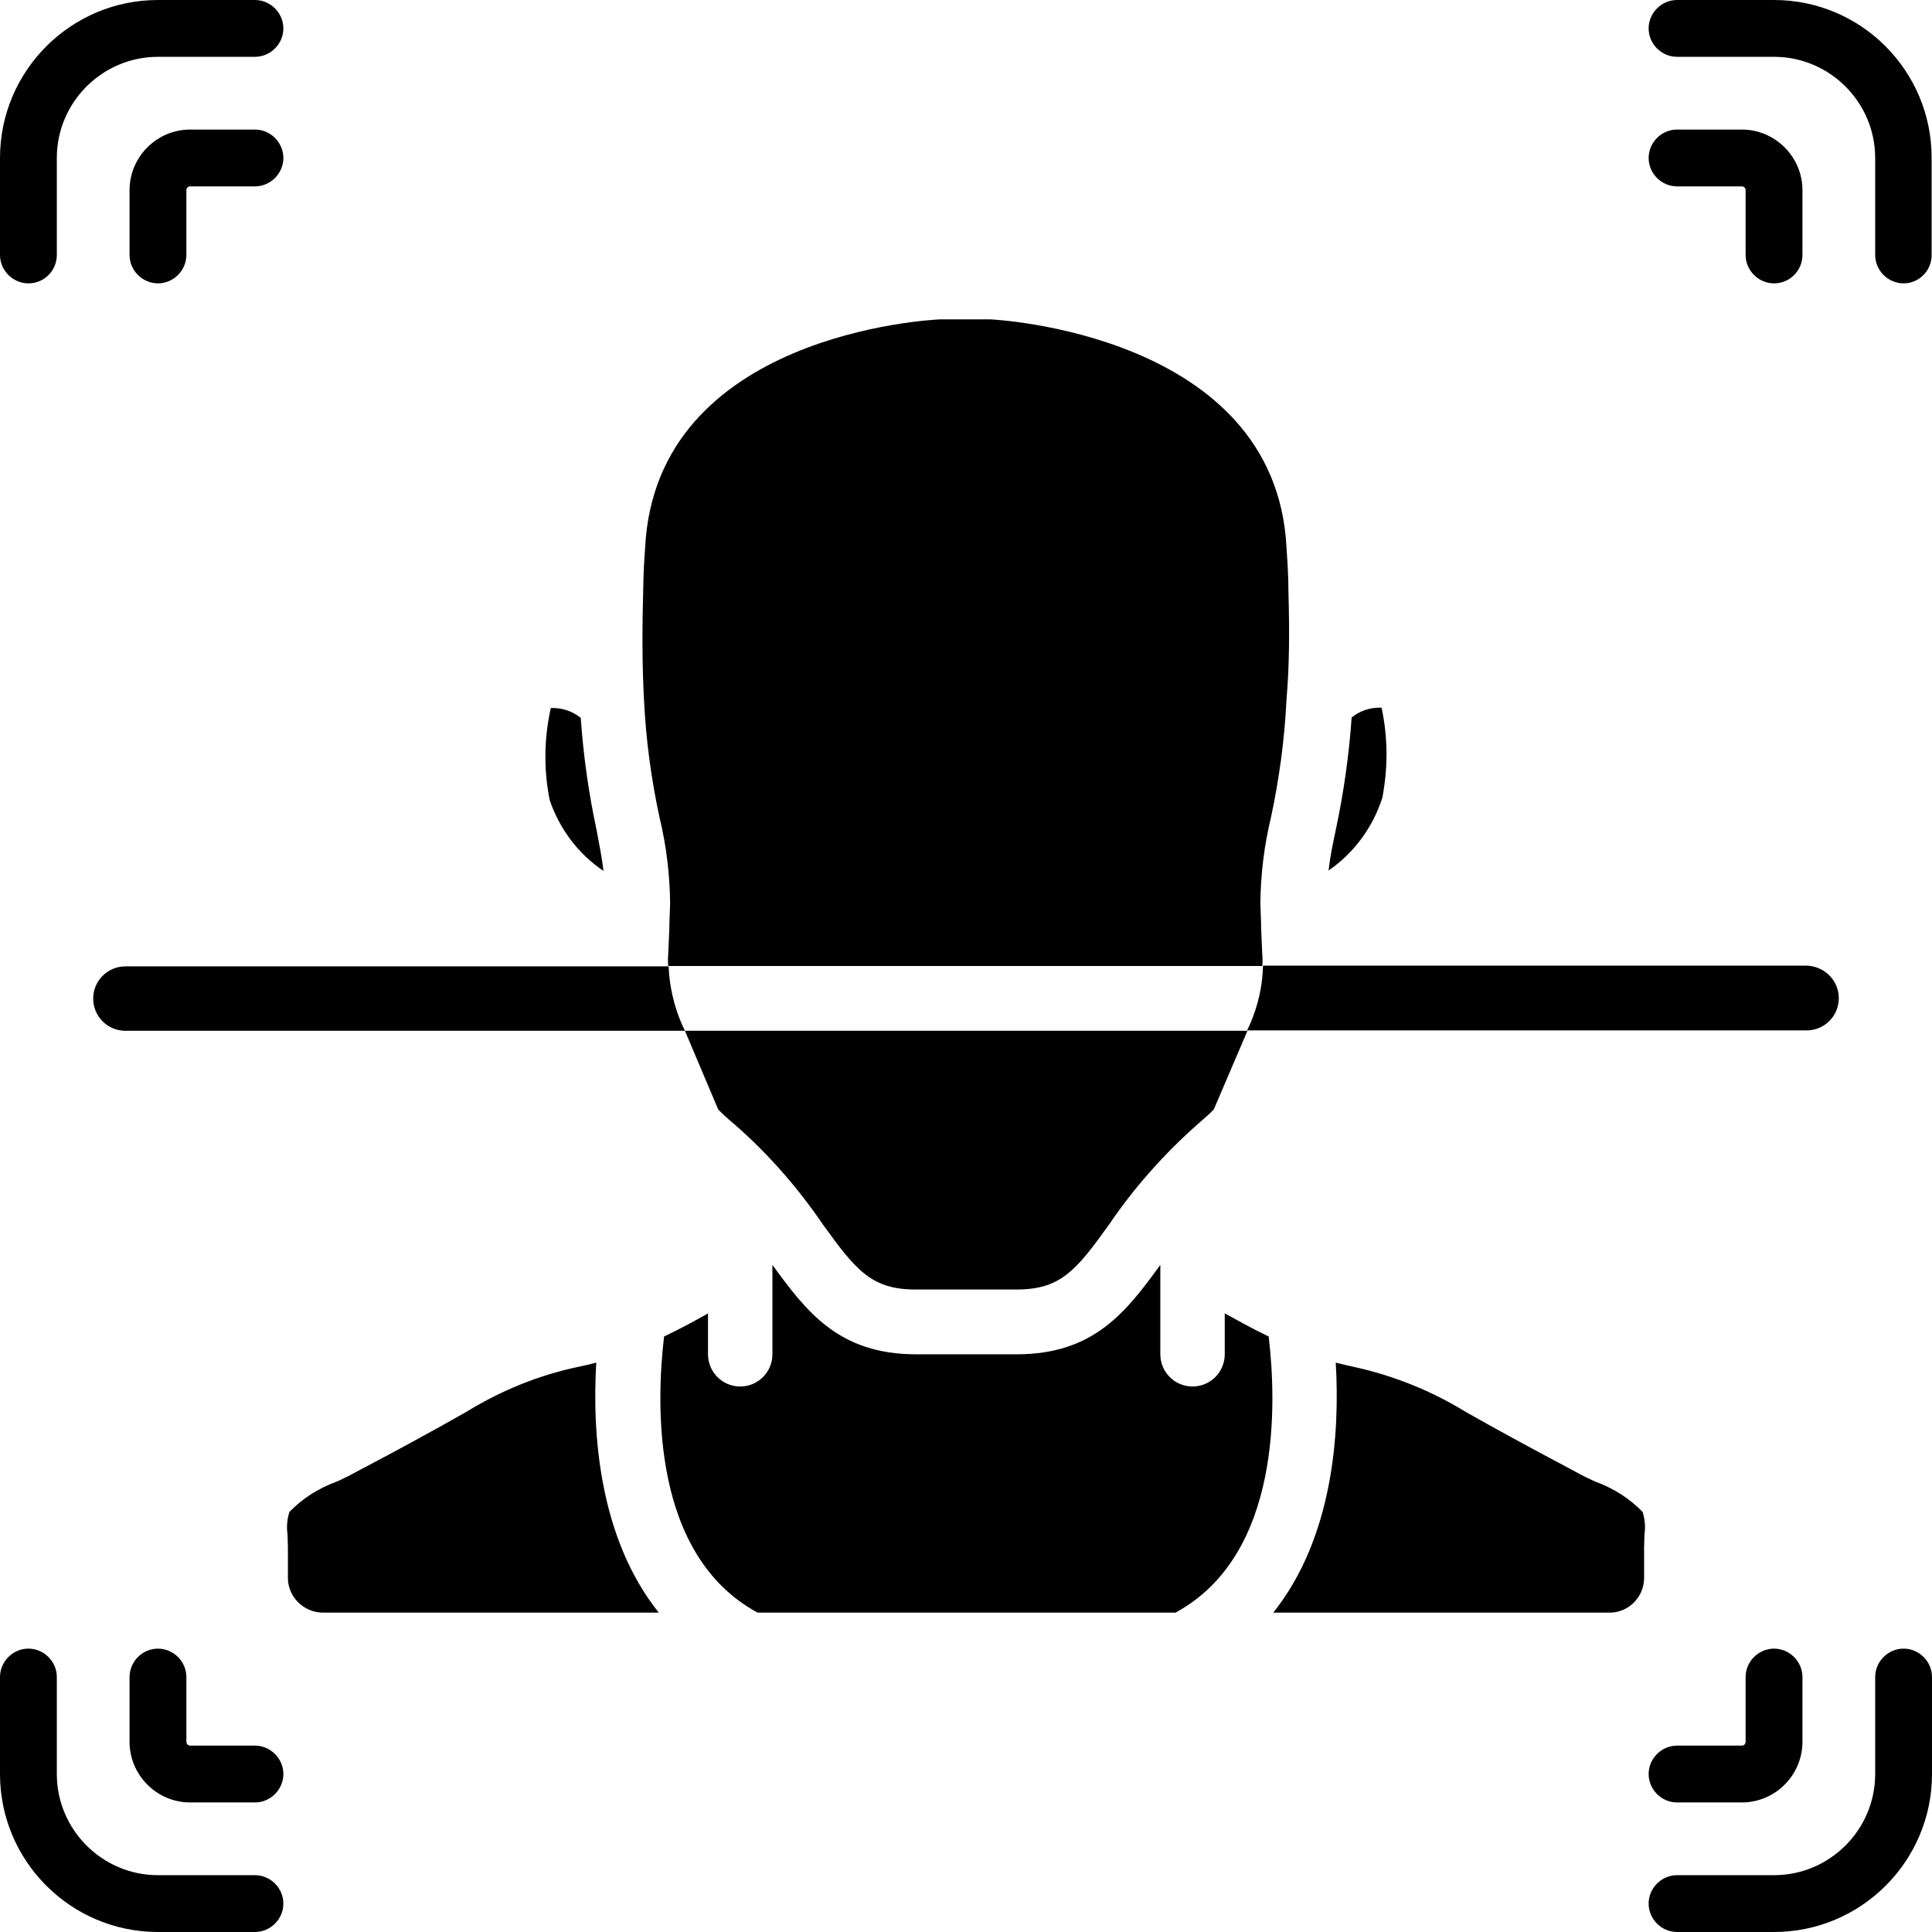 <svg height="18pt" viewBox="0 0 510 510" width="18pt" xmlns="http://www.w3.org/2000/svg"><path d="m433.602 399.102c-3.5-3.602-7.801-6.301-12.5-8-2-.902-3.801-1.801-5.402-2.703-9.598-5.098-19.301-10.297-28.801-15.699-9.098-5.598-19.098-9.598-29.598-11.898-1.5-.301-3.102-.699-4.699-1.102 1.098 18.301-.602 46.102-16.5 66h88.598c5 .102 9.199-3.898 9.301-9v-8.301c0-1.098.102-2.199.102-3.398.297-2 .098-4-.5-5.898zm-98.703-46.301c-4.199-2-8.098-4.199-11.598-6.102v10.801c0 4.699-3.801 8.5-8.5 8.5s-8.5-3.801-8.5-8.5v-23.602c-8.902 12.203-17.402 23.602-37.902 23.602h-26.598c-20.5 0-29-11.398-37.902-23.602v23.602c0 4.699-3.797 8.5-8.5 8.5-4.699 0-8.5-3.801-8.5-8.5v-10.801c-3.5 2-7.398 4.102-11.598 6.102-2.102 17.699-3.402 57.699 24.699 72.898h110.301c28-15.199 26.699-55.199 24.598-72.898zm-177.5 6.898c-1.598.402-3.199.801-4.699 1.102-10.5 2.199-20.5 6.301-29.598 11.898-9.5 5.402-19.102 10.602-28.801 15.699-1.602.902-3.402 1.801-5.402 2.703-4.699 1.699-9 4.398-12.5 8-.598 1.898-.797 3.898-.5 5.898 0 1.199.102 2.301.102 3.398v8.301c.102 5 4.301 9 9.301 9h88.598c-15.898-19.898-17.598-47.699-16.5-66zm32.203-66.801c1.297 1.301 2.699 2.602 4.398 4 8.801 7.703 16.602 16.602 23.199 26.301 8.801 12.199 12.902 17.199 24.5 17.199h26.602c11.598 0 15.699-4.898 24.5-17.199 6.598-9.699 14.398-18.5 23.199-26.301 1.602-1.398 3.102-2.699 4.398-4l8.902-20.797h-148.5zm150.5-137.297c0-2.301-.102-4.402-.203-6.5l-.297-4.602c-2.902-56.602-77.602-60.199-78.301-60.199h-13c-2.699.098-75.102 3.801-78 60.199l-.301 4.699c-.102 2.199-.199 4.199-.199 6.102-.301 10.801-.301 20.199.199 29.398.5 10.5 1.898 20.902 4.102 31.102 1.797 7.398 2.699 15 2.797 22.598l-.199 5.5v1l-.301 6.902c-.098 1.098-.098 2.098 0 3.199h156.801c.102-1.102.102-2.102 0-3.199l-.301-6.902v-1l-.199-5.5c.102-7.598 1-15.199 2.801-22.598 2.199-10.301 3.602-20.699 4.102-31.102.797-9.199.797-18.699.5-29.098zm-182.602 63.598c-2.102-9.801-3.5-19.699-4.199-29.699-2.199-1.801-5-2.699-7.902-2.602-1.797 8-1.898 16.301-.297 24.301 2.598 7.602 7.5 14.199 14.199 18.699-.402-3.598-1.102-6.898-1.801-10.699zm207.199-32.398c-2.898-.102-5.699.801-7.898 2.598-.699 10-2.102 19.902-4.199 29.703-.801 3.797-1.5 7.199-1.902 10.699 6.699-4.602 11.699-11.402 14.199-19.199 1.5-7.801 1.5-15.902-.199-23.801zm0 0"/><path d="m7.5 74.801c-4.102 0-7.5-3.402-7.5-7.5v-25.602c0-23 18.699-41.699 41.699-41.699h25.602c4.098 0 7.5 3.398 7.5 7.5s-3.402 7.5-7.5 7.5h-25.602c-14.699 0-26.699 12-26.699 26.699v25.602c0 4.098-3.301 7.5-7.5 7.5zm0 0"/><path d="m67.301 510h-25.602c-23 0-41.699-18.699-41.699-41.699v-25.602c0-4.098 3.398-7.5 7.5-7.5s7.5 3.402 7.5 7.5v25.602c0 14.699 12 26.699 26.699 26.699h25.602c4.098 0 7.5 3.398 7.5 7.5s-3.402 7.5-7.5 7.5zm0 0"/><path d="m468.301 510h-25.602c-4.098 0-7.5-3.398-7.5-7.5s3.402-7.5 7.5-7.5h25.602c14.699 0 26.699-12 26.699-26.699v-25.602c0-4.098 3.398-7.5 7.5-7.5s7.5 3.402 7.5 7.5v25.602c0 23-18.699 41.699-41.699 41.699zm0 0"/><path d="m502.5 74.801c-4.102 0-7.5-3.402-7.5-7.5v-25.602c0-14.699-12-26.699-26.699-26.699h-25.602c-4.098 0-7.5-3.398-7.5-7.5s3.402-7.5 7.5-7.5h25.602c23 0 41.598 18.699 41.598 41.602v25.598c.102 4.199-3.297 7.602-7.398 7.602zm0 0"/><path d="m41.699 74.801c-4.098 0-7.5-3.402-7.5-7.5v-17.102c0-8.801 7.199-16 16-16h17.102c4.098 0 7.5 3.402 7.5 7.5 0 4.102-3.402 7.5-7.5 7.5h-17.102c-.598 0-1 .5-1 1v17.102c0 4.098-3.398 7.5-7.5 7.5zm0 0"/><path d="m67.301 475.801h-17.102c-8.801 0-16-7.199-16-16v-17.102c0-4.098 3.402-7.5 7.5-7.5 4.102 0 7.5 3.402 7.5 7.5v17.102c0 .598.5 1 1 1h17.102c4.098 0 7.5 3.398 7.5 7.5 0 4.098-3.402 7.5-7.5 7.5zm0 0"/><path d="m459.801 475.801h-17.102c-4.098 0-7.5-3.402-7.5-7.5 0-4.102 3.402-7.5 7.5-7.5h17.102c.598 0 1-.5 1-1v-17.102c0-4.098 3.398-7.5 7.5-7.5 4.098 0 7.5 3.402 7.5 7.5v17.102c0 8.801-7.199 16-16 16zm0 0"/><path d="m468.301 74.801c-4.102 0-7.5-3.402-7.5-7.5v-17.102c0-.598-.5-1-1-1h-17.102c-4.098 0-7.5-3.398-7.5-7.5 0-4.098 3.402-7.5 7.5-7.5h17.102c8.801 0 16 7.199 16 16v17.102c0 4.098-3.301 7.5-7.5 7.5zm0 0"/><path d="m180 270.398.801 1.703h-147.699c-4.703 0-8.5-3.801-8.5-8.5 0-4.703 3.797-8.5 8.5-8.5h143.398c.199 5.199 1.398 10.398 3.5 15.297zm0 0"/><path d="m485.398 263.5c0 4.699-3.797 8.5-8.5 8.5h-147.699l.801-1.699c2.102-4.902 3.301-10.102 3.398-15.402h143.402c4.801.102 8.598 3.902 8.598 8.602zm0 0"/></svg>